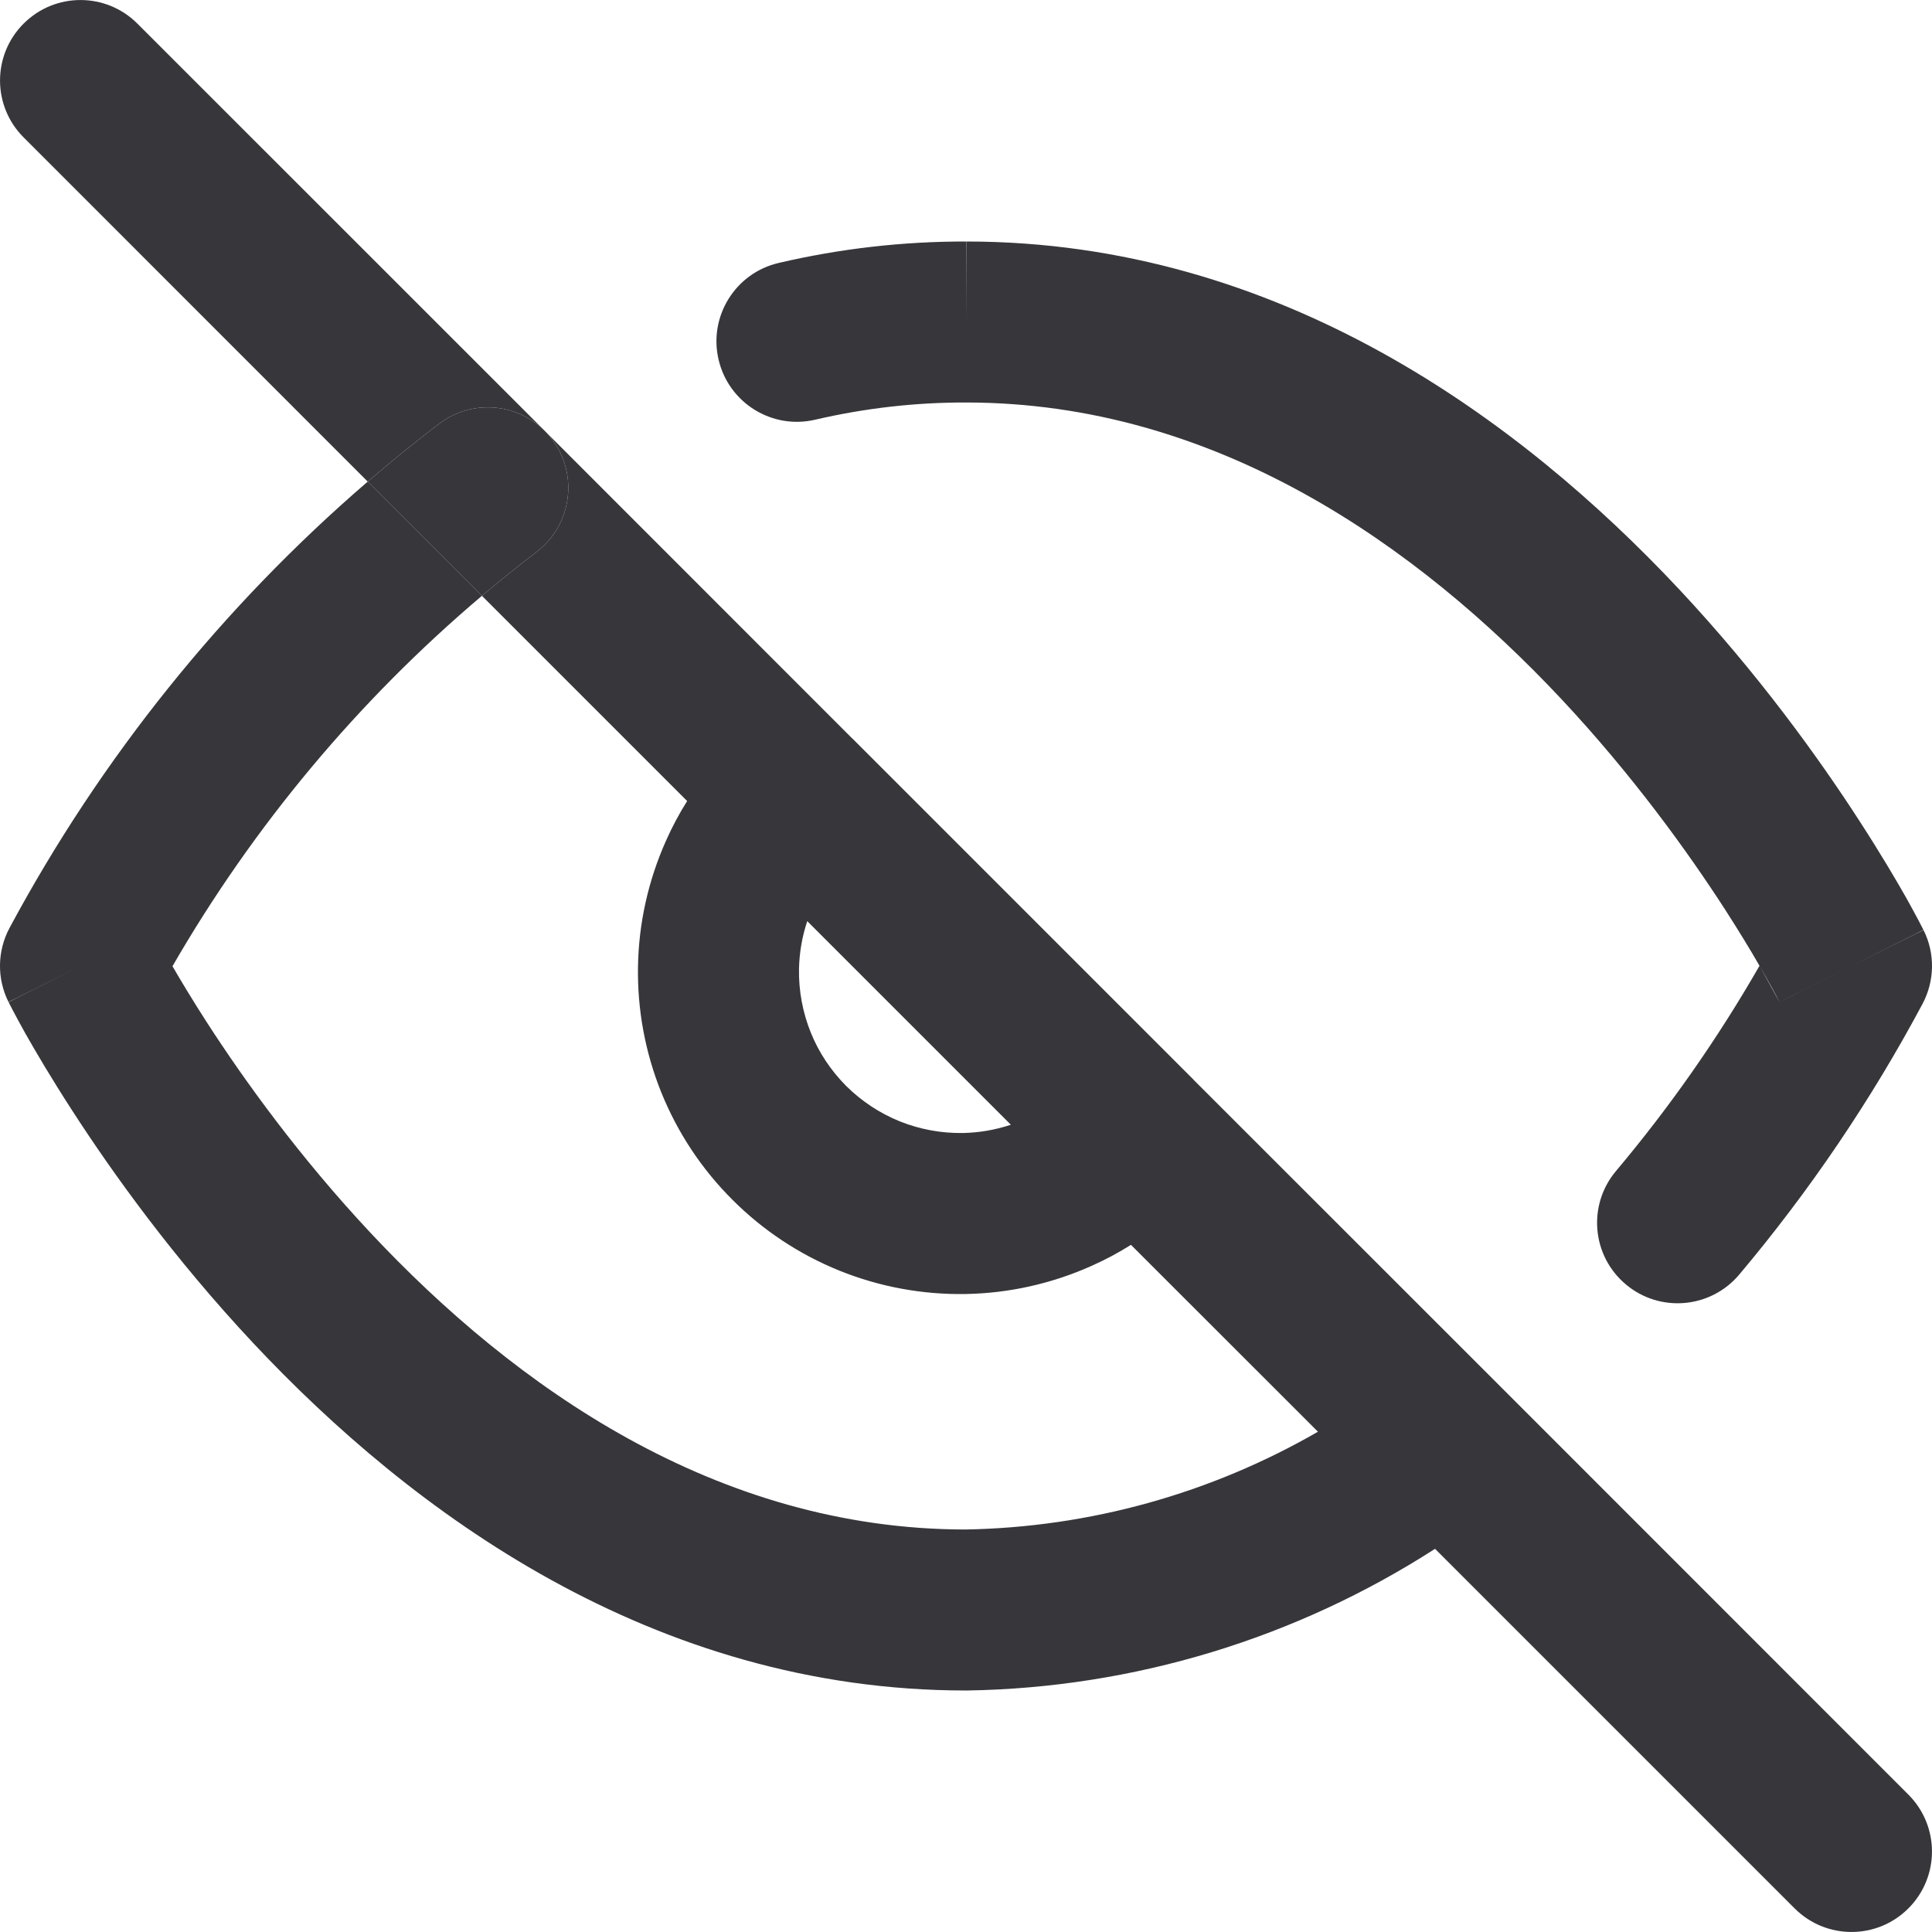 <svg width="18" height="18" viewBox="0 0 18 18" fill="none" xmlns="http://www.w3.org/2000/svg">
<path d="M1.28 0.22C0.987 -0.073 0.513 -0.073 0.22 0.22C-0.073 0.513 -0.073 0.987 0.22 1.28L3.426 4.487C3.642 4.301 3.863 4.122 4.09 3.949C4.389 3.721 4.804 3.752 5.067 4.006L1.28 0.22Z" fill="#37363B"/>
<path fill-rule="evenodd" clip-rule="evenodd" d="M7.596 3.91C8.056 3.803 8.526 3.749 8.998 3.75L9 3.75C11.325 3.75 13.203 5.08 14.547 6.513C15.211 7.222 15.723 7.934 16.069 8.469C16.203 8.677 16.312 8.857 16.393 8.998C16.005 9.674 15.558 10.313 15.056 10.91C14.789 11.227 14.83 11.7 15.147 11.966C15.464 12.233 15.937 12.192 16.204 11.875C16.859 11.097 17.432 10.251 17.911 9.354C18.026 9.139 18.03 8.882 17.921 8.665L17.25 9C17.921 8.665 17.92 8.663 17.92 8.663L17.919 8.662L17.917 8.657L17.908 8.64L17.895 8.615L17.878 8.582C17.852 8.533 17.814 8.462 17.765 8.374C17.666 8.199 17.52 7.951 17.329 7.656C16.948 7.066 16.382 6.278 15.641 5.487C14.172 3.92 11.925 2.25 9.001 2.25C8.413 2.249 7.827 2.316 7.254 2.45C6.851 2.544 6.6 2.948 6.695 3.351C6.789 3.754 7.193 4.005 7.596 3.91ZM9.001 2.25L9.002 2.25L9 3V2.25H9.001ZM17.25 9C16.579 9.335 16.579 9.336 16.579 9.336L17.25 9ZM16.579 9.336L16.579 9.335L16.574 9.326C16.57 9.317 16.562 9.303 16.552 9.283C16.532 9.245 16.5 9.186 16.457 9.11C16.438 9.076 16.417 9.039 16.393 8.998C16.393 8.998 16.574 9.326 16.579 9.336ZM5.083 4.022L7.937 6.877L7.943 6.882L11.118 10.057L11.123 10.063L13.977 12.916C13.98 12.919 13.983 12.922 13.986 12.925C13.988 12.927 13.991 12.93 13.993 12.932L17.78 16.72C18.073 17.013 18.073 17.487 17.78 17.78C17.487 18.073 17.013 18.073 16.72 17.78L13.37 14.43C12.072 15.265 10.564 15.725 9.012 15.75L9 15.75C6.075 15.75 3.828 14.08 2.359 12.513C1.618 11.722 1.052 10.934 0.671 10.344C0.48 10.049 0.334 9.801 0.235 9.626C0.186 9.538 0.148 9.467 0.122 9.418C0.109 9.394 0.099 9.374 0.092 9.36L0.083 9.343L0.081 9.338L0.08 9.337C0.08 9.337 0.079 9.335 0.75 9L0.079 9.335C-0.03 9.117 -0.026 8.86 0.089 8.645C0.938 7.064 2.07 5.655 3.426 4.487L4.49 5.551C3.338 6.526 2.362 7.694 1.607 9.002C1.689 9.144 1.797 9.323 1.931 9.531C2.277 10.066 2.789 10.778 3.453 11.487C4.795 12.919 6.671 14.248 8.994 14.25C10.153 14.23 11.283 13.914 12.279 13.339L10.537 11.598C10.418 11.673 10.294 11.739 10.165 11.796C9.797 11.96 9.4 12.049 8.997 12.056C8.594 12.063 8.194 11.989 7.82 11.838C7.447 11.687 7.107 11.462 6.823 11.177C6.538 10.893 6.313 10.553 6.162 10.18C6.011 9.806 5.937 9.406 5.944 9.003C5.951 8.6 6.04 8.203 6.204 7.835C6.261 7.706 6.327 7.582 6.402 7.463L4.49 5.551C4.657 5.41 4.827 5.274 5 5.141C5.329 4.89 5.392 4.419 5.141 4.09C5.123 4.066 5.103 4.043 5.083 4.022ZM5.083 4.022L5.067 4.006C5.072 4.011 5.077 4.017 5.083 4.022ZM7.521 8.582C7.473 8.726 7.447 8.877 7.444 9.03C7.441 9.231 7.478 9.431 7.553 9.618C7.628 9.805 7.741 9.974 7.883 10.117C8.026 10.259 8.195 10.371 8.382 10.447C8.569 10.522 8.769 10.559 8.97 10.556C9.123 10.553 9.274 10.527 9.418 10.479L7.521 8.582Z" fill="#37363B"/>
<path d="M5 5.141C5.329 4.89 5.392 4.419 5.141 4.09C5.123 4.066 5.103 4.043 5.083 4.022L5.067 4.006C4.804 3.752 4.389 3.721 4.09 3.949C3.863 4.122 3.642 4.301 3.426 4.487L4.49 5.551C4.657 5.41 4.827 5.274 5 5.141Z" fill="#37363B"/>
</svg>
